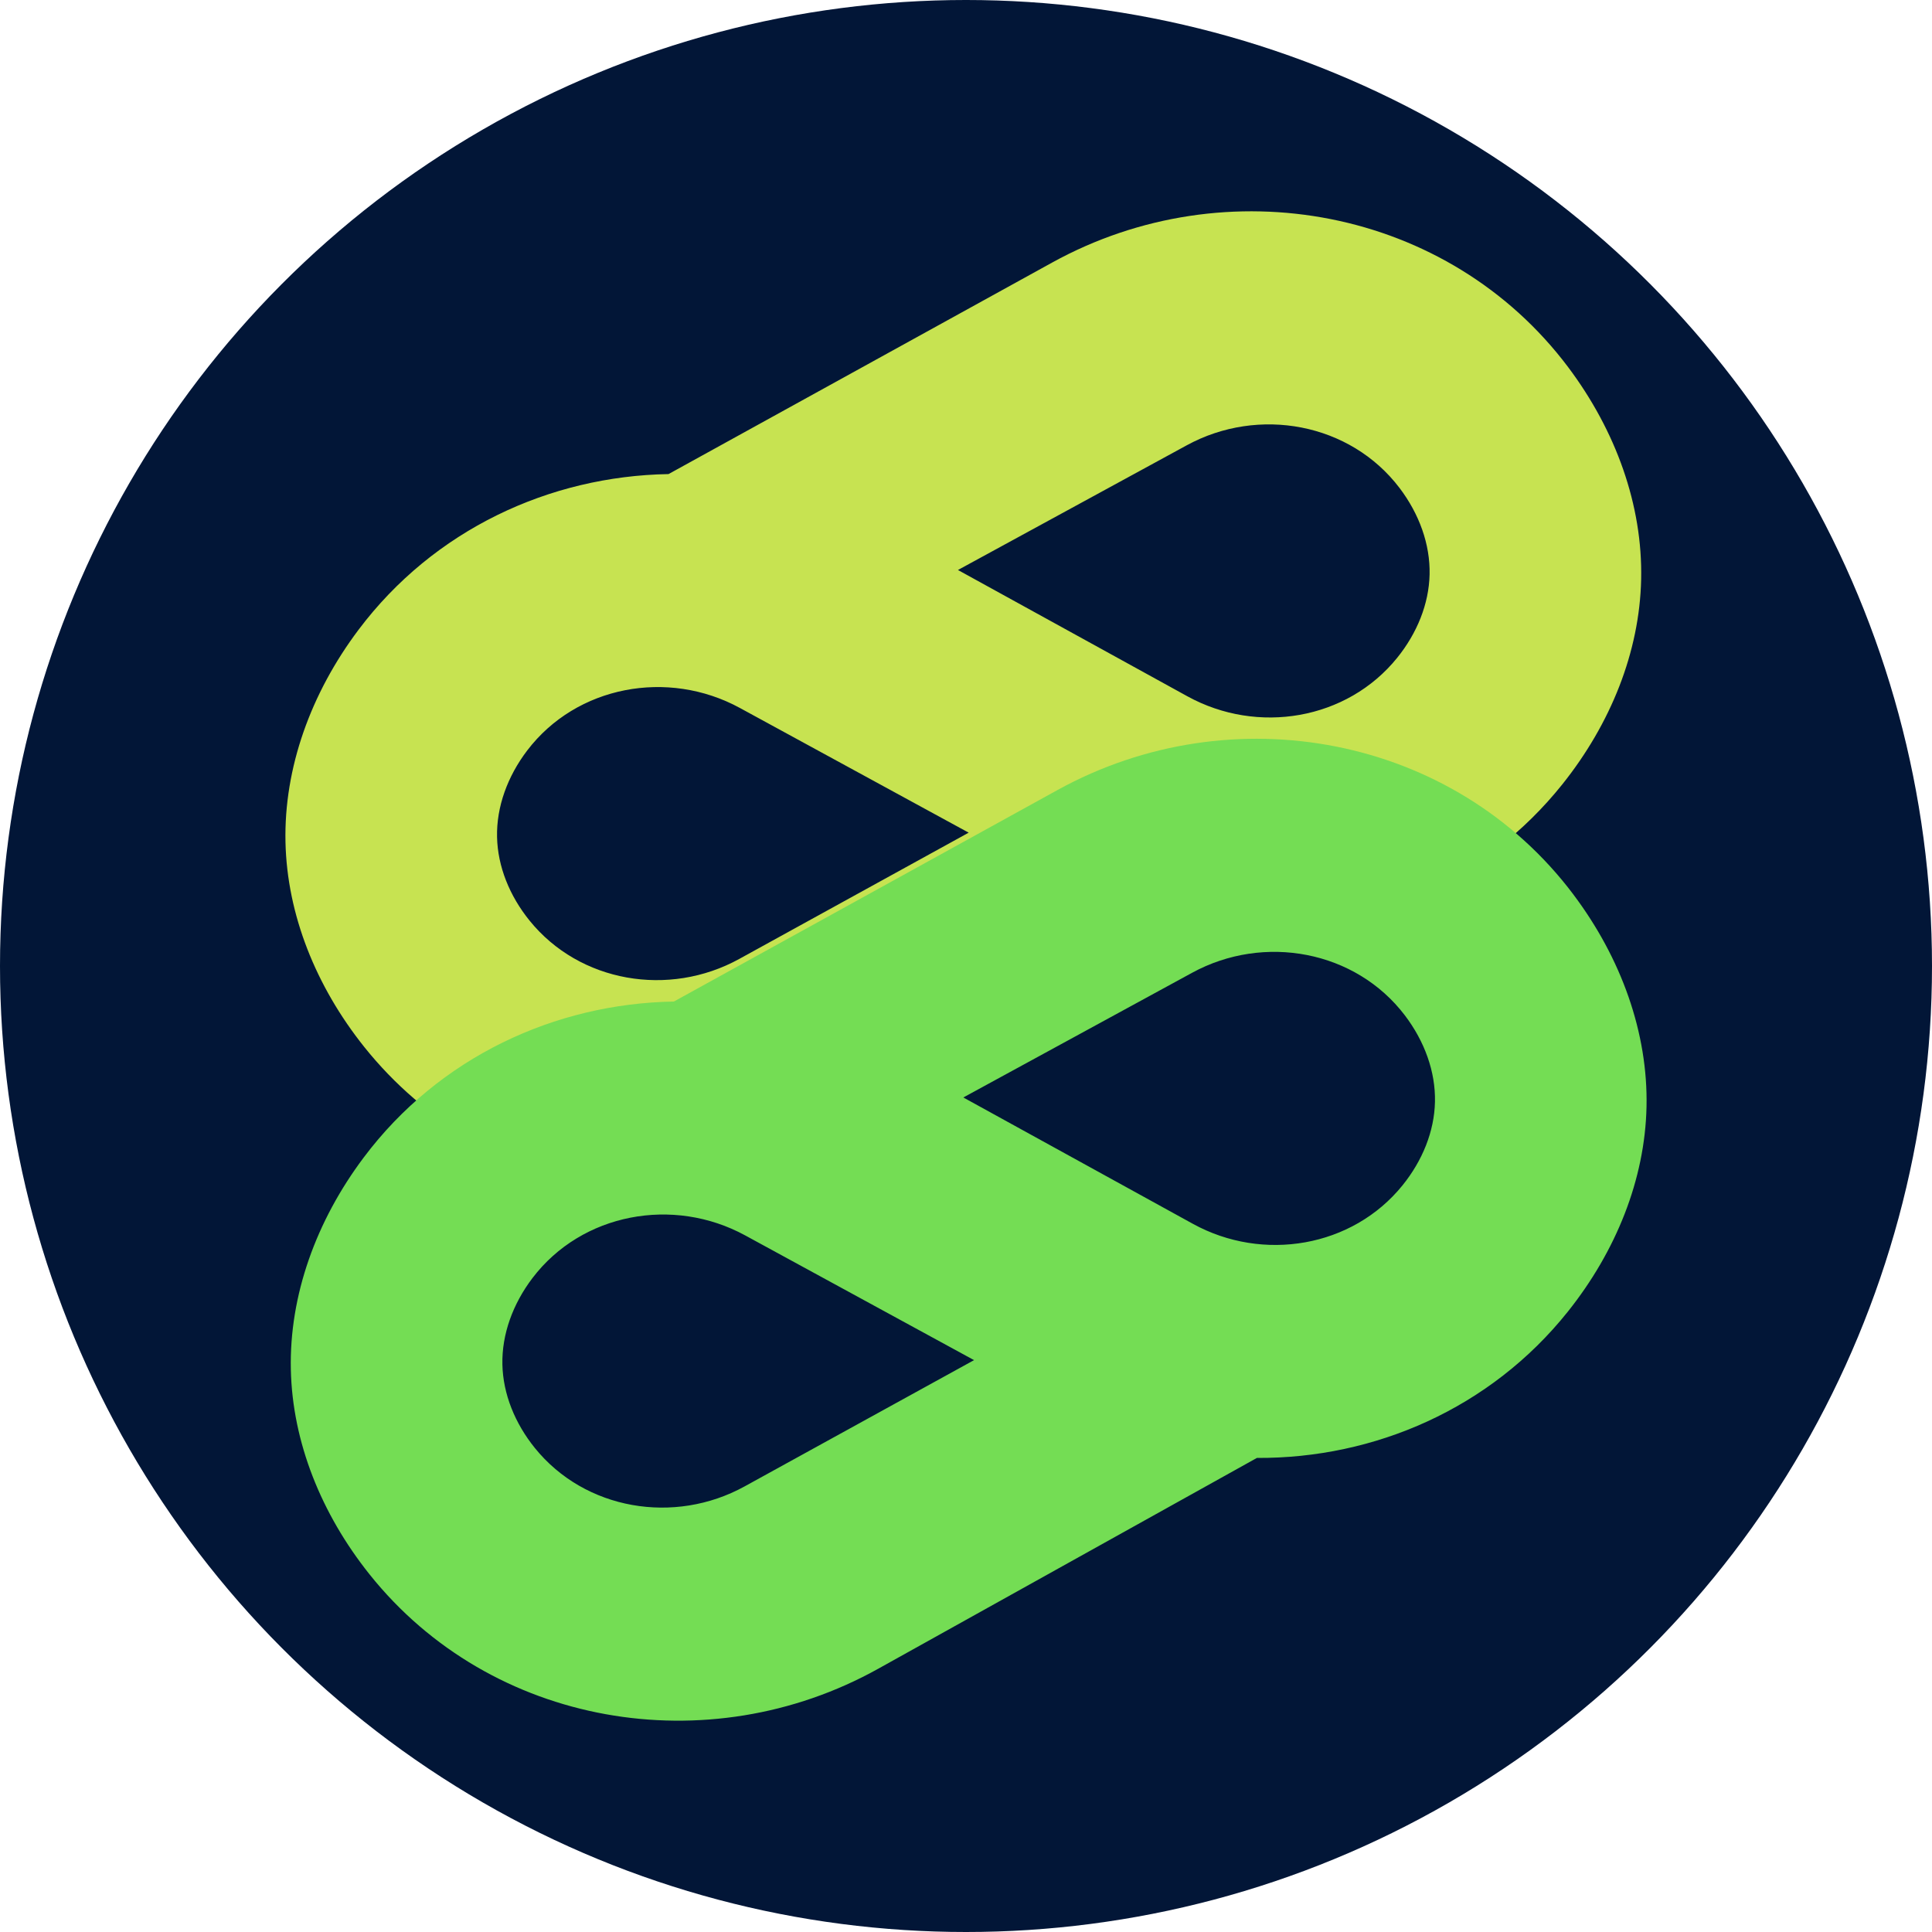 <?xml version="1.0" encoding="UTF-8" standalone="no"?>
<svg
   width="128"
   height="128"
   viewBox="0 0 128 128"
   fill="none"
   version="1.1"
   id="svg6"
   sodipodi:docname="conflux.svg"
   inkscape:export-filename="..\Mainnet_128x128\chains\ethereumfair.svg"
   inkscape:export-xdpi="96"
   inkscape:export-ydpi="96"
   xml:space="preserve"
   xmlns:inkscape="http://www.inkscape.org/namespaces/inkscape"
   xmlns:sodipodi="http://sodipodi.sourceforge.net/DTD/sodipodi-0.dtd"
   xmlns="http://www.w3.org/2000/svg"
   xmlns:svg="http://www.w3.org/2000/svg"><defs
     id="defs10" /><sodipodi:namedview
     id="namedview8"
     pagecolor="#ffffff"
     bordercolor="#000000"
     borderopacity="0.25"
     inkscape:showpageshadow="2"
     inkscape:pageopacity="0.0"
     inkscape:pagecheckerboard="0"
     inkscape:deskcolor="#d1d1d1"
     showgrid="false" /><circle
     cx="64"
     cy="64"
     r="64"
     fill="#000"
     id="circle2"
     style="fill:#021637;fill-opacity:1" /><path
     d="m 48.974,63.534 c -4.649,2.558 -10.573,1.563 -13.893,-2.547 -1.32,-1.634 -2.106,-3.573 -2.15,-5.528 -0.044,-2.004 0.692,-4.018 1.993,-5.731 3.268,-4.3 9.329,-5.421 14.093,-2.825 l 15.161,8.263 -15.204,8.368 z M 78.628,29.501 c 4.763,-2.597 10.826,-1.474 14.093,2.825 1.301,1.713 2.037,3.728 1.993,5.731 -0.043,1.955 -0.829,3.894 -2.15,5.528 -3.32,4.111 -9.243,5.106 -13.893,2.548 L 63.467,37.764 Z M 103.896,24.327 C 95.969,13.777 81.264,11.024 69.708,17.395 L 44.291,31.409 c -7.882,0.134 -15.554,3.682 -20.542,10.321 -3.156,4.202 -4.943,9.147 -4.835,14.063 0.105,4.797 2.013,9.556 5.215,13.566 8.055,10.087 22.425,12.531 33.703,6.251 L 82.917,61.644 c 7.807,0.042 15.478,-3.277 20.598,-9.688 3.203,-4.011 5.111,-8.769 5.215,-13.566 0.108,-4.917 -1.678,-9.861 -4.835,-14.064"
     fill="#c7e351"
     id="path2067"
     style="stroke-width:0.851" /><path
     d="m 49.329,98.48 c -4.649,2.559 -10.573,1.563 -13.894,-2.547 -1.32,-1.635 -2.106,-3.574 -2.15,-5.528 -0.044,-2.004 0.692,-4.018 1.993,-5.731 3.268,-4.3 9.329,-5.422 14.093,-2.825 L 64.533,90.112 49.329,98.48 Z M 78.984,64.447 c 4.763,-2.597 10.825,-1.474 14.093,2.825 1.301,1.713 2.038,3.728 1.993,5.732 -0.043,1.955 -0.829,3.894 -2.15,5.528 -3.321,4.11 -9.244,5.106 -13.893,2.547 L 63.823,72.71 78.984,64.447 Z M 104.25,59.273 C 96.324,48.722 81.619,45.97 70.063,52.341 L 44.646,66.355 c -7.881,0.134 -15.554,3.682 -20.541,10.321 -3.157,4.202 -4.944,9.147 -4.836,14.064 0.105,4.797 2.012,9.555 5.215,13.566 8.054,10.087 22.425,12.531 33.703,6.251 L 83.272,96.592 c 7.807,0.042 15.479,-3.277 20.598,-9.688 3.203,-4.01 5.111,-8.769 5.216,-13.565 0.107,-4.917 -1.679,-9.862 -4.836,-14.064"
     fill="#74dd54"
     id="path2069"
     style="stroke-width:0.851" /></svg>

